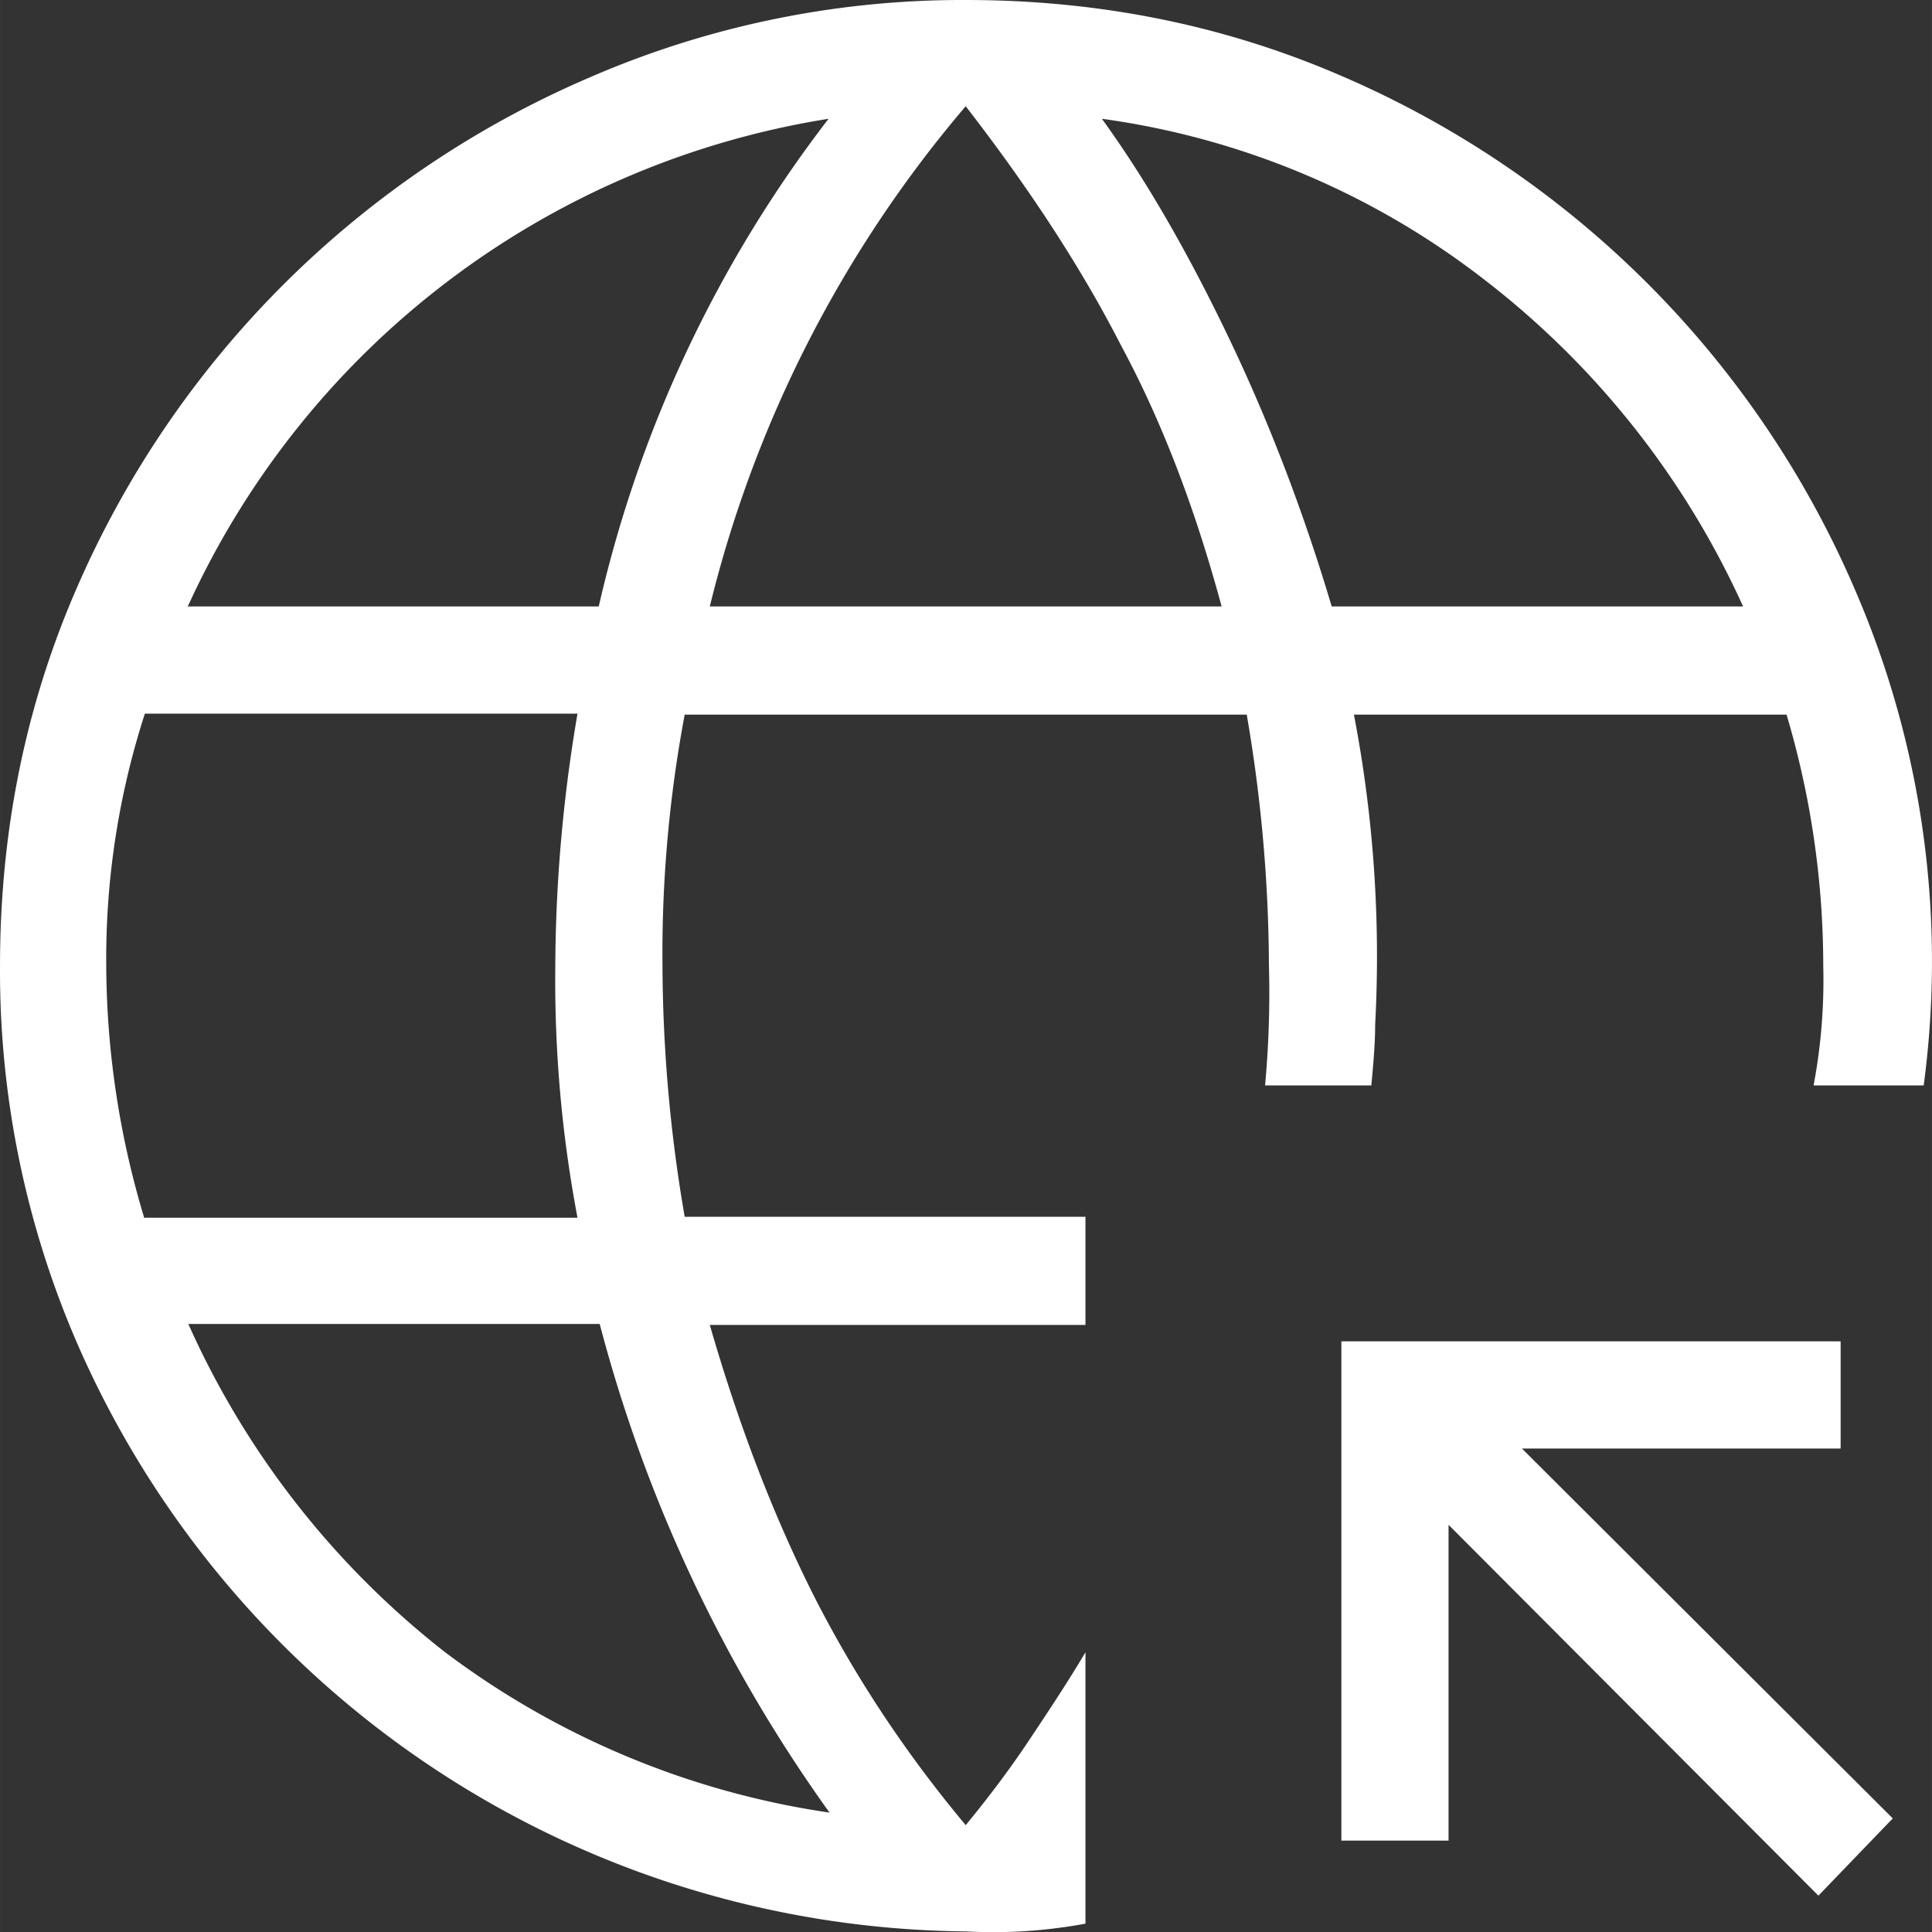 <?xml version="1.0" encoding="utf-8"?>
<svg xmlns="http://www.w3.org/2000/svg" viewBox="2 2 20.006 20.008" width="23.998px" height="24px"><rect x="2" y="2" width="20.006" height="20.008" fill="#333333" stroke="none"/><path fill="white" d="M10.59 20.77a15.34 15.34 0 0 1-2.38-5.06H3.95a8.94 8.94 0 0 0 2.66 3.4 8.71 8.71 0 0 0 3.98 1.66Zm-7.1-6.16h4.49a13.2 13.2 0 0 1-.23-2.6 15.84 15.84 0 0 1 .23-2.62H3.5A8.24 8.24 0 0 0 3.1 12a9.14 9.14 0 0 0 .39 2.6Zm.46-6.33H8.2a13.03 13.03 0 0 1 2.38-5.05 8.81 8.81 0 0 0-6.64 5.06Zm5.4 0h5.3c-.27-1-.61-1.9-1.04-2.7-.42-.82-.96-1.64-1.61-2.48a12.6 12.6 0 0 0-2.65 5.18Zm6.44 0h4.26a8.9 8.9 0 0 0-2.7-3.4 8.29 8.29 0 0 0-3.94-1.65c.45.62.89 1.38 1.32 2.28.43.9.78 1.83 1.06 2.77ZM12 22a10.14 10.14 0 0 1-9.21-6.11A9.69 9.69 0 0 1 2 12c0-1.38.26-2.68.79-3.9A10.15 10.15 0 0 1 8.11 2.8 9.69 9.69 0 0 1 12 2c1.38 0 2.68.26 3.9.79a10.15 10.15 0 0 1 5.31 5.32 9.68 9.68 0 0 1 .71 5.13h-1.14a5.86 5.86 0 0 0 .1-1.24 9.13 9.13 0 0 0-.38-2.6h-4.48a13.23 13.23 0 0 1 .22 3.21c0 .2-.02.42-.04.63h-1.1a10.48 10.48 0 0 0 .04-1.24 15.58 15.58 0 0 0-.23-2.6H9.09a13.37 13.37 0 0 0-.23 2.6 15.58 15.58 0 0 0 .23 2.6h4.15v1.12H9.35c.3 1.04.66 1.98 1.09 2.83.43.84.95 1.62 1.56 2.35.23-.28.45-.57.65-.87.2-.3.4-.6.59-.92v2.81A5.23 5.23 0 0 1 12 22Zm8.83-.37L17 17.79v3.27h-1.11v-5.17h5.17V17h-3.3l3.84 3.83-.77.8Z" id="object-0"/></svg>